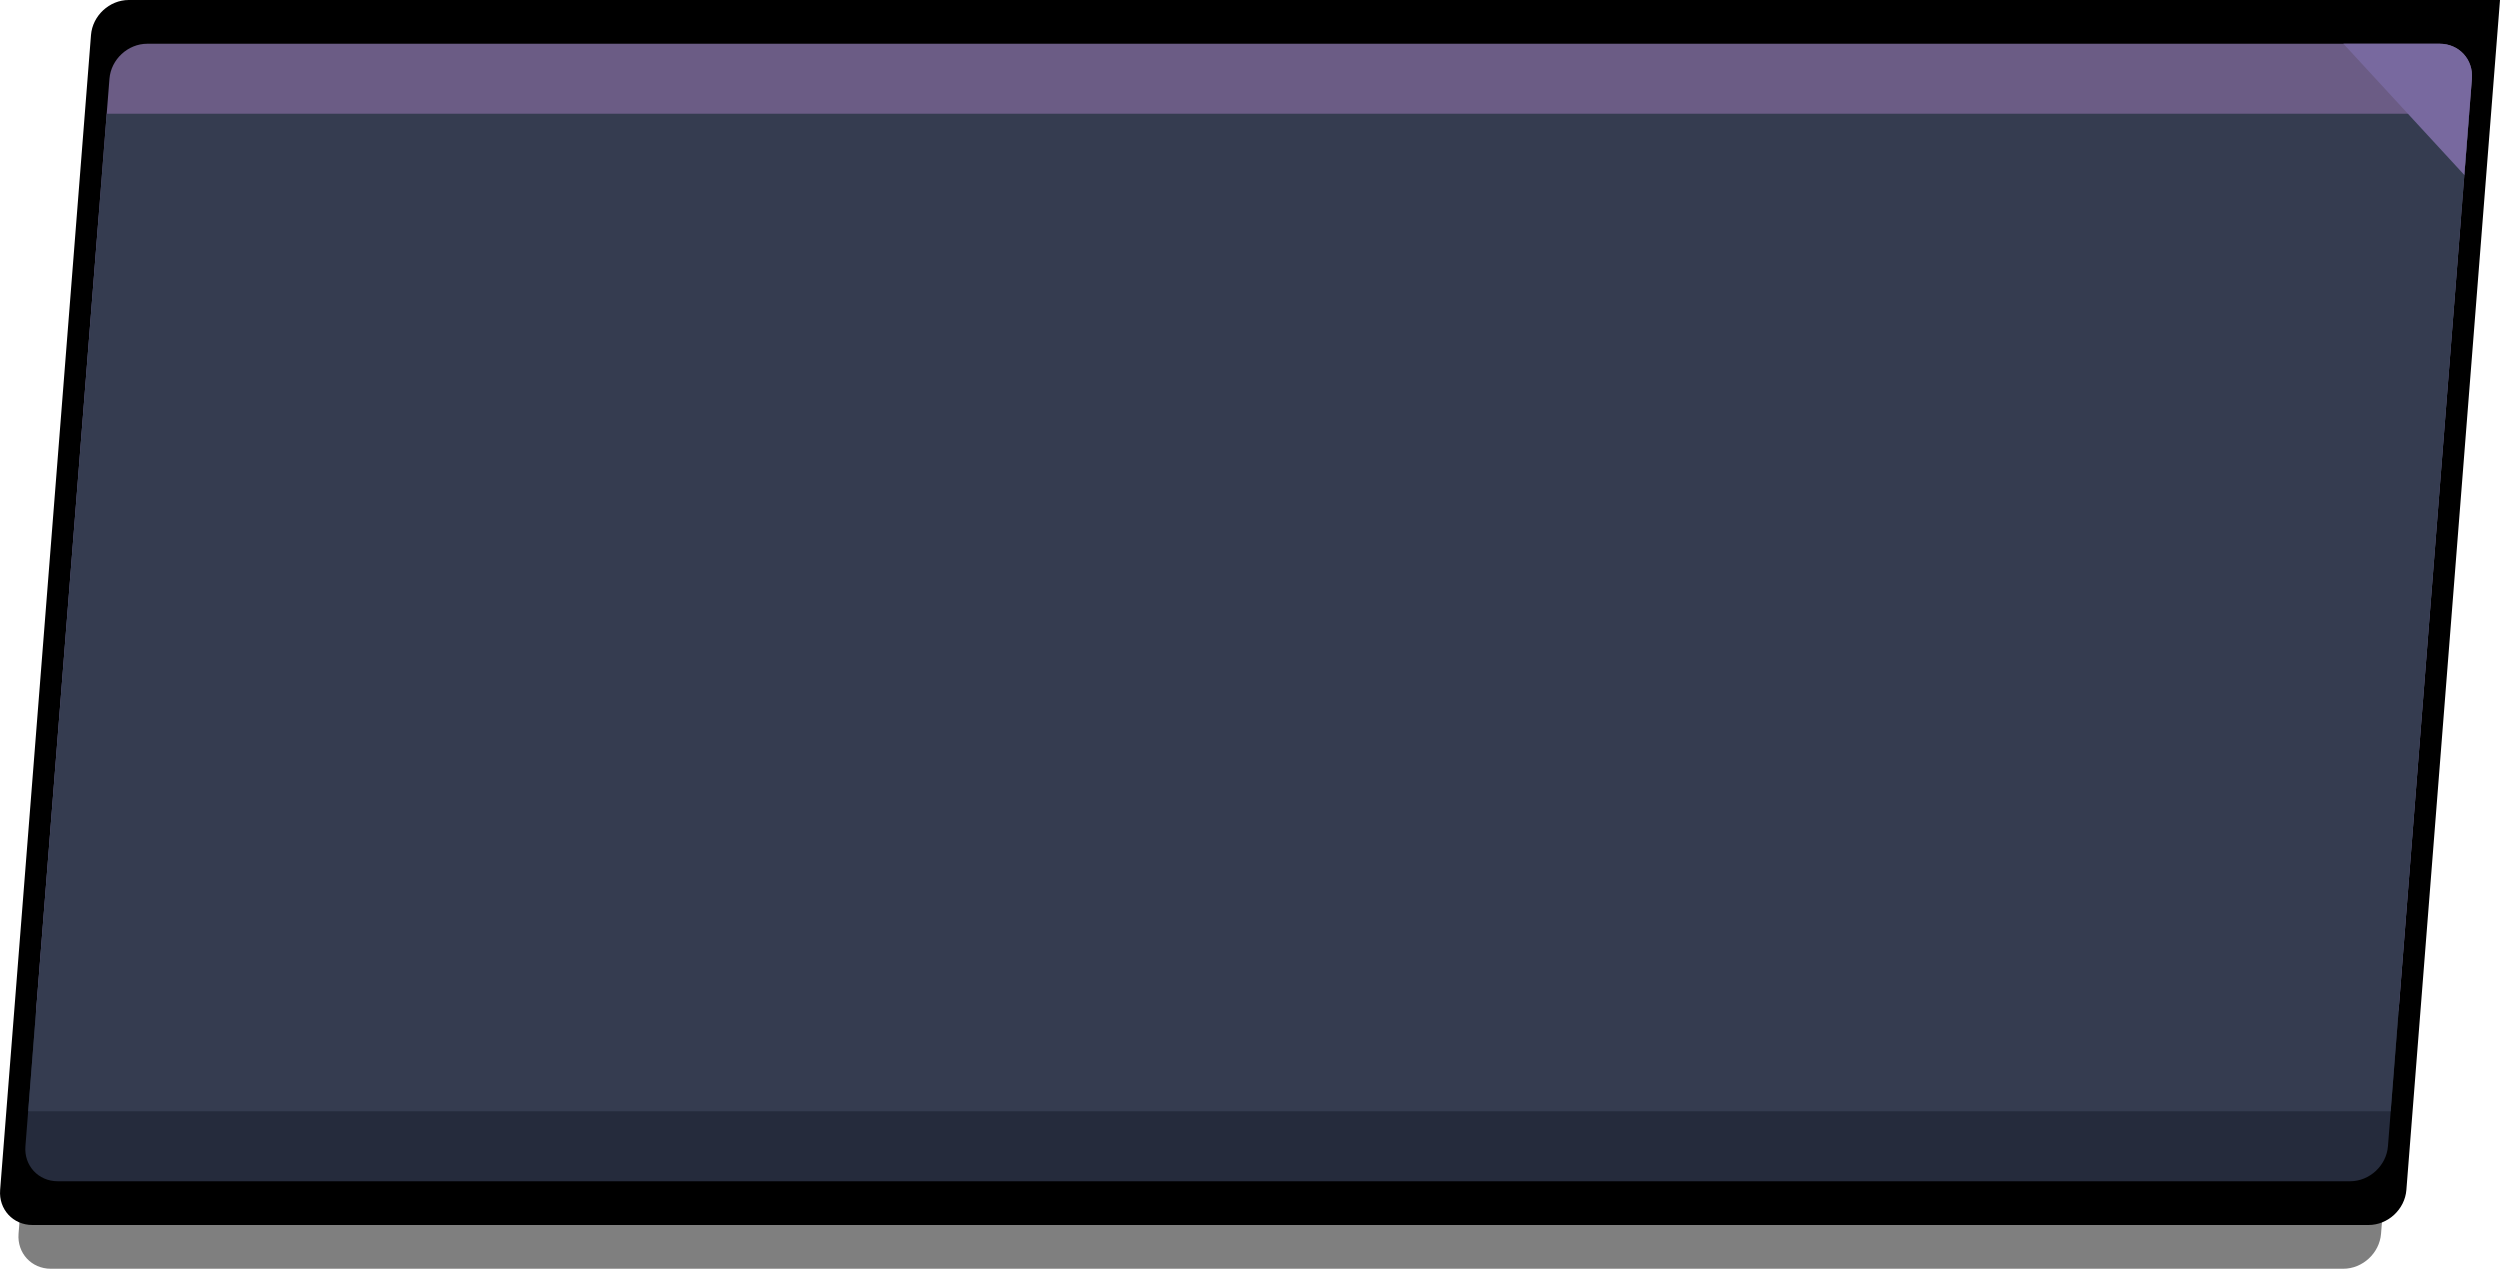 <?xml version="1.0" encoding="UTF-8"?>
<svg id="_레이어_2" data-name="레이어 2" xmlns="http://www.w3.org/2000/svg" viewBox="0 0 571.43 290">
  <defs>
    <style>
      .cls-1 {
        fill: #6b5c85;
      }

      .cls-2 {
        opacity: .5;
      }

      .cls-3 {
        fill: #252b3c;
      }

      .cls-4 {
        fill: #353c50;
      }

      .cls-5 {
        fill: #78699f;
      }
    </style>
  </defs>
  <g id="_레이어_3" data-name="레이어 3">
    <path d="M571.43,0H29.43c-4.42,0-8.28,3.58-8.63,8L.03,272c-.35,4.42,2.95,8,7.37,8H541.4c4.42,0,8.28-3.58,8.63-8L571.43,0Z"/>
    <path class="cls-2" d="M557.64,10H33.64c-4.42,0-8.28,3.58-8.63,8L4.24,282c-.35,4.42,2.95,8,7.37,8H535.61c4.42,0,8.28-3.58,8.63-8l20.78-264c.35-4.42-2.95-8-7.37-8Z"/>
    <path class="cls-3" d="M537.18,270H13.18c-4.42,0-7.72-3.58-7.37-8L22.5,50c.35-4.42,4.21-8,8.63-8H555.13c4.42,0,7.72,3.58,7.37,8l-16.68,212c-.35,4.42-4.21,8-8.63,8Z"/>
    <path class="cls-1" d="M539.7,238H15.7c-4.42,0-7.72-3.58-7.37-8L25.02,18c.35-4.42,4.21-8,8.63-8H557.64c4.42,0,7.72,3.58,7.37,8l-16.68,212c-.35,4.42-4.21,8-8.63,8Z"/>
    <polygon class="cls-4" points="546.44 254 6.44 254 24.39 26 564.39 26 546.44 254"/>
    <path class="cls-5" d="M535.64,10h22c4.42,0,7.72,3.58,7.37,8l-1.73,22"/>
  </g>
</svg>